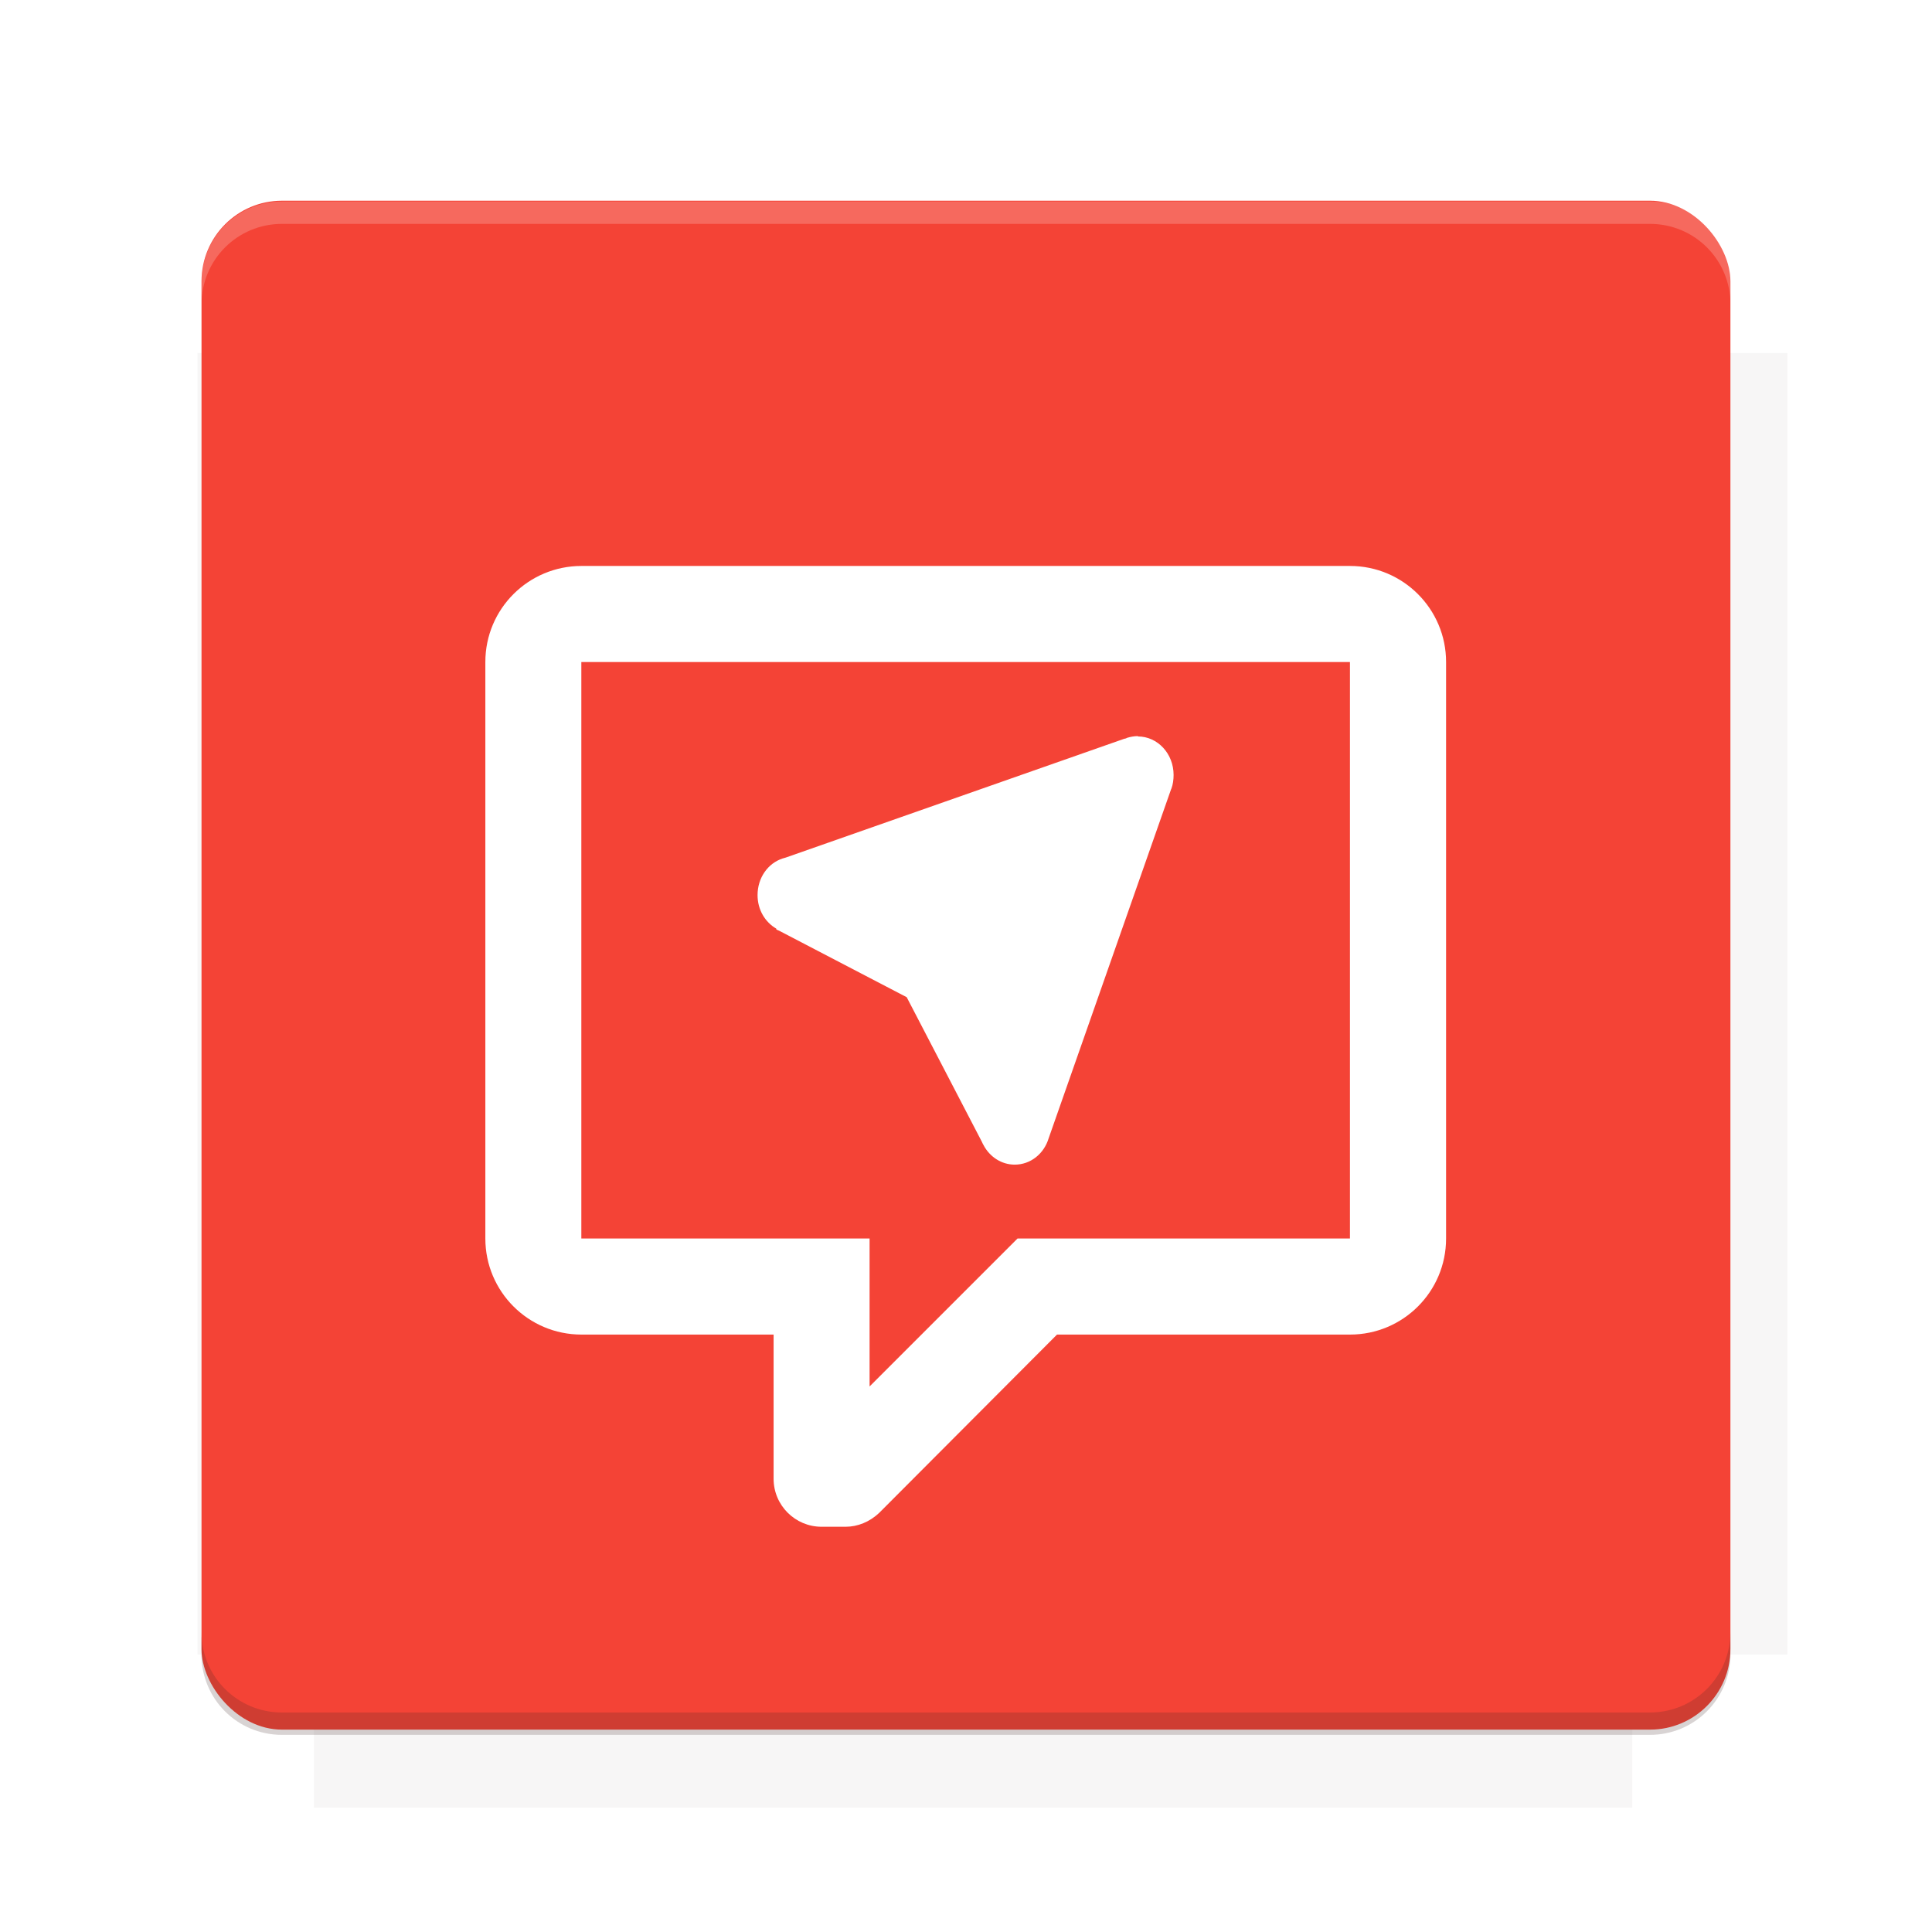 <?xml version="1.0" encoding="UTF-8" standalone="no"?>
<svg
   version="1.1"
   viewBox="0 0 26.95 26.95"
   id="svg145"
   sodipodi:docname="sms2.svg"
   inkscape:version="1.1.2 (0a00cf5339, 2022-02-04)"
   xmlns:inkscape="http://www.inkscape.org/namespaces/inkscape"
   xmlns:sodipodi="http://sodipodi.sourceforge.net/DTD/sodipodi-0.dtd"
   xmlns="http://www.w3.org/2000/svg"
   xmlns:svg="http://www.w3.org/2000/svg">
  <sodipodi:namedview
     id="namedview147"
     pagecolor="#ffffff"
     bordercolor="#666666"
     borderopacity="1.0"
     inkscape:pageshadow="2"
     inkscape:pageopacity="0.0"
     inkscape:pagecheckerboard="0"
     showgrid="false"
     inkscape:snap-bbox="true"
     inkscape:bbox-nodes="true"
     inkscape:snap-bbox-midpoints="true"
     showguides="true"
     inkscape:guide-bbox="true"
     inkscape:zoom="13.339517"
     inkscape:cx="26.312796"
     inkscape:cy="15.667733"
     inkscape:window-width="1920"
     inkscape:window-height="1015"
     inkscape:window-x="0"
     inkscape:window-y="0"
     inkscape:window-maximized="1"
     inkscape:current-layer="g135" />
  <defs
     id="defs5">
    <filter
       id="filter6206-7"
       color-interpolation-filters="sRGB"
       x="-0.072"
       y="-0.072"
       width="1.144"
       height="1.144">
      <feGaussianBlur
         stdDeviation="0.658"
         id="feGaussianBlur2" />
    </filter>
  </defs>
  <g
     transform="translate(0,-1025.4)"
     id="g123">
    <path
       transform="matrix(1.011,0,0,0.998,-0.088,2.579)"
       d="m 4.418,1028.2 v 1.605 H 2.812 v 18.192 h 1.605 v 2.14 h 18.192 v -2.14 h 2.14 v -18.192 H 22.61 V 1028.2 Z"
       fill="#3e2723"
       filter="url(#filter6206-7)"
       opacity="0.2"
       id="path7" />
    <rect
       x="2.811"
       y="1028.2"
       width="21.327"
       height="21.327"
       rx="1.122"
       ry="1.123"
       fill="#f44336"
       id="rect9" />
    <g
       transform="translate(-20.925,990.46)"
       id="g25">
      <path
         d="M 0,0 H 48 V 48 H 0 Z"
         fill="none"
         id="path11" />
      <g
         transform="matrix(0.336,0,0,0.336,1.434,68.477)"
         id="g15">
        <path
           d="M 0,0 H 48 V 48 H 0 Z"
           fill="none"
           id="path13" />
      </g>
      <g
         transform="matrix(0.372,0,0,0.372,36.377,59.287)"
         id="g23">
        <path
           d="M 0,0 H 48 V 48 H 0 Z"
           fill="none"
           id="path17" />
        <g
           transform="matrix(2.689,0,0,2.689,-77.724,-45.422)"
           id="g21">
          <path
             d="M 0,0 H 48 V 48 H 0 Z"
             fill="none"
             id="path19" />
        </g>
      </g>
    </g>
    <path
       transform="translate(0,1025.4)"
       d="m 3.934,2.811 c -0.622,0 -1.123,0.501 -1.123,1.123 V 4.246 c 0,-0.622 0.501,-1.123 1.123,-1.123 h 19.082 c 0.622,0 1.123,0.501 1.123,1.123 V 3.933 c 0,-0.622 -0.501,-1.123 -1.123,-1.123 z"
       fill="#ffffff"
       opacity="0.2"
       id="path27" />
    <rect
       x="120"
       y="512.36"
       width="40"
       height="40"
       fill="none"
       id="rect29" />
    <rect
       x="120"
       y="592.36"
       width="40"
       height="40"
       fill="none"
       id="rect31" />
    <rect
       x="120"
       y="632.36"
       width="40"
       height="40"
       fill="none"
       id="rect33" />
    <rect
       x="120"
       y="552.36"
       width="40"
       height="40"
       fill="none"
       id="rect35" />
    <rect
       x="120"
       y="672.36"
       width="40"
       height="40"
       fill="none"
       id="rect37" />
    <rect
       x="200"
       y="512.36"
       width="40"
       height="40"
       fill="none"
       id="rect39" />
    <rect
       x="200"
       y="592.36"
       width="40"
       height="40"
       fill="none"
       id="rect41" />
    <rect
       x="200"
       y="632.36"
       width="40"
       height="40"
       fill="none"
       id="rect43" />
    <rect
       x="200"
       y="552.36"
       width="40"
       height="40"
       fill="none"
       id="rect45" />
    <rect
       x="200"
       y="672.36"
       width="40"
       height="40"
       fill="none"
       id="rect47" />
    <rect
       x="280"
       y="512.36"
       width="40"
       height="40"
       fill="none"
       id="rect49" />
    <rect
       x="280"
       y="592.36"
       width="40"
       height="40"
       fill="none"
       id="rect51" />
    <rect
       x="280"
       y="632.36"
       width="40"
       height="40"
       fill="none"
       id="rect53" />
    <rect
       x="280"
       y="552.36"
       width="40"
       height="40"
       fill="none"
       id="rect55" />
    <rect
       x="280"
       y="672.36"
       width="40"
       height="40"
       fill="none"
       id="rect57" />
    <rect
       x="160"
       y="512.36"
       width="40"
       height="40"
       fill="none"
       id="rect59" />
    <rect
       x="160"
       y="592.36"
       width="40"
       height="40"
       fill="none"
       id="rect61" />
    <rect
       x="160"
       y="632.36"
       width="40"
       height="40"
       fill="none"
       id="rect63" />
    <rect
       x="160"
       y="552.36"
       width="40"
       height="40"
       fill="none"
       id="rect65" />
    <rect
       x="160"
       y="672.36"
       width="40"
       height="40"
       fill="none"
       id="rect67" />
    <rect
       x="240"
       y="512.36"
       width="40"
       height="40"
       fill="none"
       id="rect69" />
    <rect
       x="240"
       y="592.36"
       width="40"
       height="40"
       fill="none"
       id="rect71" />
    <rect
       x="240"
       y="632.36"
       width="40"
       height="40"
       fill="none"
       id="rect73" />
    <rect
       x="240"
       y="552.36"
       width="40"
       height="40"
       fill="none"
       id="rect75" />
    <rect
       x="240"
       y="672.36"
       width="40"
       height="40"
       fill="none"
       id="rect77" />
    <rect
       x="120"
       y="712.36"
       width="40"
       height="40"
       fill="none"
       id="rect79" />
    <rect
       x="200"
       y="712.36"
       width="40"
       height="40"
       fill="none"
       id="rect81" />
    <rect
       x="280"
       y="712.36"
       width="40"
       height="40"
       fill="none"
       id="rect83" />
    <rect
       x="160"
       y="712.36"
       width="40"
       height="40"
       fill="none"
       id="rect85" />
    <rect
       x="240"
       y="712.36"
       width="40"
       height="40"
       fill="none"
       id="rect87" />
    <rect
       x="320"
       y="552.36"
       width="40"
       height="40"
       fill="none"
       id="rect89" />
    <rect
       x="320"
       y="592.36"
       width="40"
       height="40"
       fill="none"
       id="rect91" />
    <rect
       x="320"
       y="672.36"
       width="40"
       height="40"
       fill="none"
       id="rect93" />
    <rect
       x="320"
       y="512.36"
       width="40"
       height="40"
       fill="none"
       id="rect95" />
    <rect
       x="320"
       y="632.36"
       width="40"
       height="40"
       fill="none"
       id="rect97" />
    <rect
       x="320"
       y="712.36"
       width="40"
       height="40"
       fill="none"
       id="rect99" />
    <rect
       x="150"
       y="542.36"
       width="180"
       height="180"
       fill="none"
       id="rect101" />
    <g
       transform="matrix(0.373,0,0,0.373,4.438,1028.8)"
       id="g105">
      <path
         d="M 0,0 H 48 V 48 H 0 Z"
         fill="none"
         id="path103" />
    </g>
    <g
       transform="matrix(0.365,0,0,0.365,4.815,1028.8)"
       id="g109">
      <path
         d="M 0,0 H 48 V 48 H 0 Z"
         fill="none"
         id="path107" />
    </g>
    <g
       transform="matrix(0.416,0,0,0.416,79.055,989.88)"
       id="g119">
      <g
         transform="matrix(0.062,0,0,0.062,-26.473,173.71)"
         id="g117">
        <g
           transform="matrix(38.618,0,0,38.618,13804,-12696)"
           id="g115">
          <g
             transform="matrix(0.714,0,0,0.714,-375.49,176.57)"
             id="g113">
            <path
               transform="matrix(1.4,0,0,1.4,525.63,-247.17)"
               d="m 490.56,95.75 c -121.72,0.185 -342.34,0.091 -468.16,0.094 -1.555,6.974 -2.406,14.232 -2.406,21.688 v 76.344 c 139.06,0.494 331.32,0.255 472.97,0.25 v -76.594 c 0,-7.487 -0.839,-14.78 -2.406,-21.781 z M 183.37,293.69 c -52.495,-0.003 -106.38,0.12 -163.38,0.375 v 92.844 c 191.76,-0.263 282.43,-0.093 472.97,-0.219 v -92.25 c -109.29,-0.355 -208.43,-0.744 -309.59,-0.75 z"
               opacity="0"
               id="path111" />
          </g>
        </g>
      </g>
    </g>
    <path
       d="m 23.015,1049.6 c 0.622,0 1.123,-0.501 1.123,-1.123 v -0.312 c 0,0.622 -0.501,1.123 -1.123,1.123 H 3.933 c -0.622,0 -1.123,-0.501 -1.123,-1.123 v 0.312 c 0,0.622 0.501,1.123 1.123,1.123 z"
       fill="#3e2723"
       opacity="0.2"
       id="path121" />
  </g>
  <g
     transform="matrix(0.964,0,0,0.964,0.672,-988.3)"
     id="g135">
    <path
       id="path127"
       style="stroke-width:0.04;fill:#ffffff;fill-opacity:1;stroke-miterlimit:4;stroke-dasharray:none"
       d="m 15.771,1035.859 c -0.057,0 -0.11,0.01 -0.162,0.026 -0.013,0.01 -0.026,0.01 -0.039,0.013 l -4.898,1.719 -0.045,0.013 c -0.212,0.069 -0.362,0.279 -0.362,0.53 0,0.212 0.109,0.391 0.271,0.485 v 0.01 c 0.013,0.01 0.025,0.013 0.039,0.019 l 1.848,0.963 1.085,2.087 c 0.007,0.019 0.017,0.034 0.026,0.052 0.089,0.17 0.259,0.284 0.452,0.284 0.23,0 0.424,-0.158 0.491,-0.381 l 1.77,-5.046 c 0.002,-0.01 0.005,-0.01 0.006,-0.013 0.023,-0.063 0.032,-0.129 0.032,-0.2 -3e-6,-0.307 -0.231,-0.556 -0.517,-0.556 z M 11.192,1047.3 c -0.384,0 -0.695,-0.311 -0.695,-0.695 v -2.086 h -2.781 c -0.768,0 -1.39,-0.623 -1.39,-1.39 v -8.342 c 0,-0.772 0.626,-1.39 1.39,-1.39 h 11.122 c 0.768,0 1.39,0.623 1.39,1.39 v 8.342 c 0,0.768 -0.622,1.39 -1.39,1.39 h -4.24 l -2.572,2.579 c -0.139,0.132 -0.313,0.202 -0.487,0.202 h -0.348 m 0.695,-4.171 v 2.141 l 2.141,-2.141 h 4.81 v -8.342 h -11.122 v 8.342 h 4.171" />
  </g>
  <g
     display="none"
     fill="none"
     id="g143">
    <rect
       transform="rotate(90)"
       x="7.334"
       y="-19.616"
       width="12.282"
       height="12.282"
       display="inline"
       stroke="#000"
       stroke-width=".066"
       id="rect137" />
    <rect
       x="6.773"
       y="8.112"
       width="13.405"
       height="10.726"
       stroke="#5261ff"
       stroke-linecap="round"
       stroke-linejoin="round"
       stroke-width=".065"
       id="rect139" />
    <rect
       transform="rotate(90)"
       x="6.773"
       y="-18.838"
       width="13.405"
       height="10.726"
       display="inline"
       stroke="#0f0"
       stroke-linecap="round"
       stroke-linejoin="round"
       stroke-width=".065"
       id="rect141" />
  </g>
</svg>
